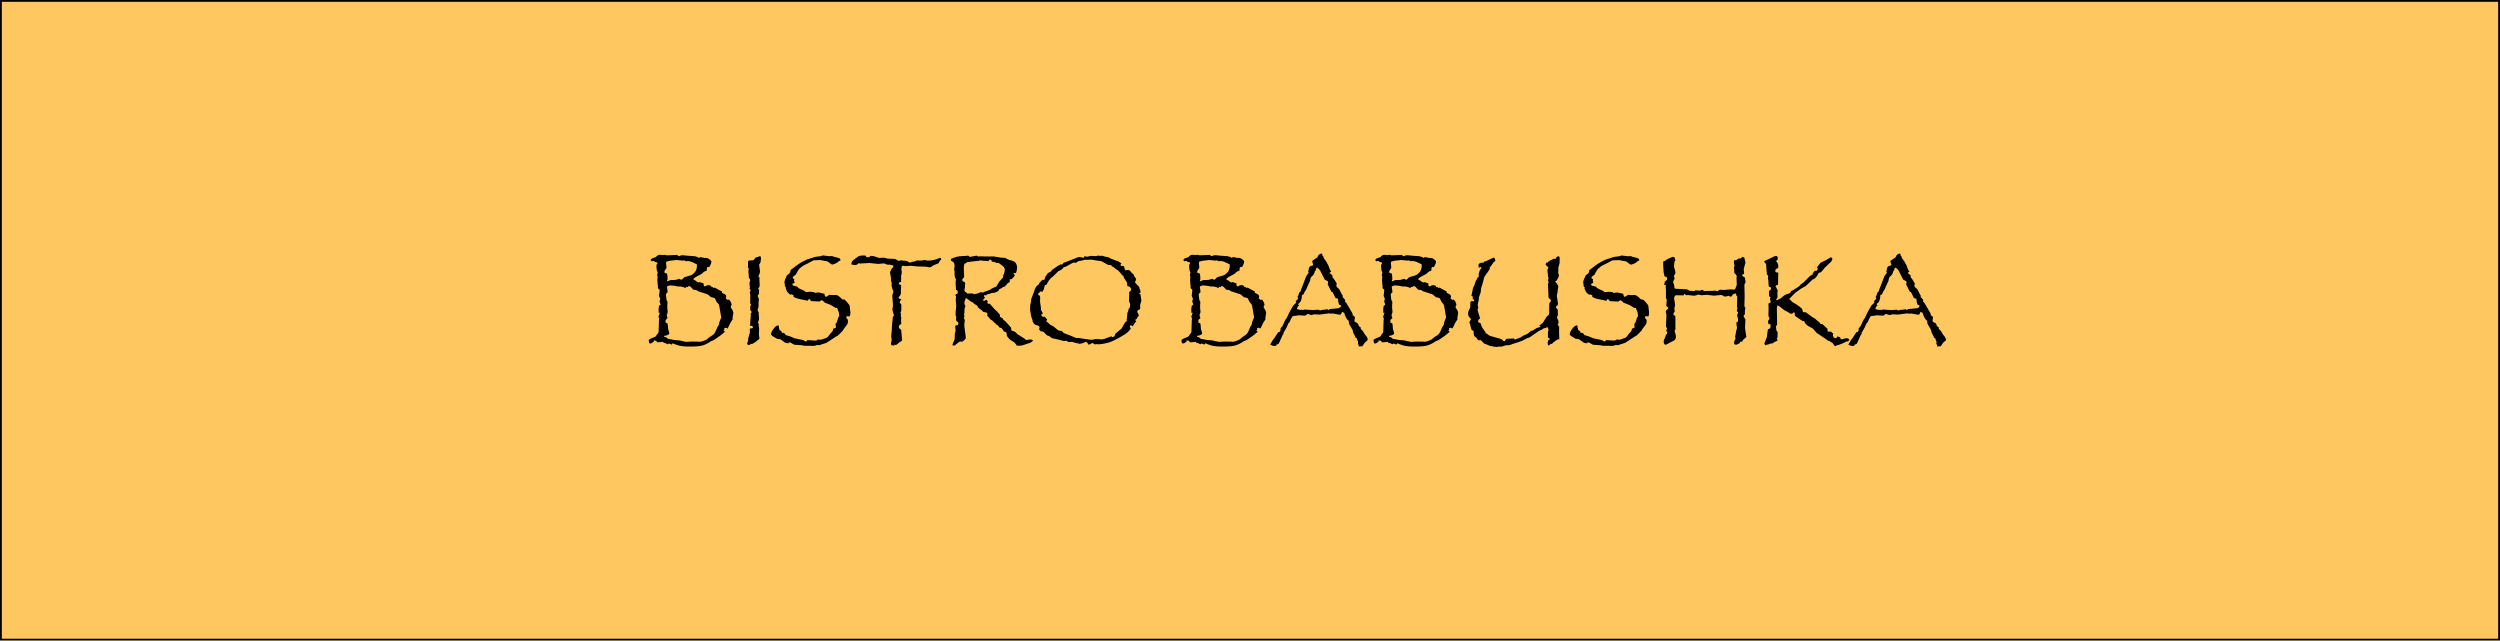 <svg id="Layer_1" data-name="Layer 1" xmlns="http://www.w3.org/2000/svg" width="1366" height="350" viewBox="0 0 1366 350"><defs><style>.cls-1{fill:#ffc760;}</style></defs><title>header</title><rect class="cls-1" x="0.5" y="0.5" width="1365" height="349"/><path d="M1365,1V349H1V1H1365m1-1H0V350H1366V0Z"/><path d="M400.72,171a.39.39,0,0,1-.07.28l-.35,2.18v1.05l-1.09,1.69-1.3,2.64-.42.73a2.69,2.69,0,0,0-1-.52l-.77.31.07,1.06-.74.07.81.45.14.43-2.53,2.07-2.08,1.44a9.56,9.56,0,0,1-2.95,1.58,16.71,16.71,0,0,1-3.29,1.85,12.8,12.8,0,0,1-3.29.83,41.93,41.93,0,0,1-4.74.21,30,30,0,0,1-5.29-.34,19.29,19.29,0,0,1-4.27-1.46l-.5.74-1.51-.6-.88.43a4.59,4.59,0,0,0-2.07-.85l-.25-.42h-.7l-2.32.21c-.21-.07-.49-.36-.84-.88l-1.38-.21.22.63-.64.46a3.68,3.68,0,0,1-1.23.63,1.71,1.71,0,0,1-.74-.21l-.21-1.23-.07-.49.95-.67,2.81-1.19,1.06-1.51.6-.88.21-6.68.14-.74-.42-1,.77-2.29-.63.22-.07-1.59a13.46,13.46,0,0,1,.28-2.46l.63-.28.14-.28-.56-1.79.42-1.23-.7-1.73.35-2.88-.14-.81h-.49l-.39-1.19.18-.95-.32-.35.07-.53-.14-2,.14-1.79-.28-1,.21-.63.14-.46-.14-.49a3.24,3.24,0,0,1-.37-.9,18.69,18.69,0,0,1-.19-2l-.07-1a.87.87,0,0,0,.56-.78l-.07-.49a4,4,0,0,1-1.94-.81l-1.23.14-.14-.35h-.28v-.49l.71-.67,2-.7.71-.67a2.55,2.55,0,0,1,1.72-.63l1.3.14,1.51-.14.88.28,5.66-.21.53.49.7.21.28-.28,1.3-.28,2.89.28,2.95.21a6.44,6.44,0,0,1,3.3,1l.67-.49,1.3.28.85.21h1.09l.95.21c1.24.78,1.86,1.37,1.86,1.8a4,4,0,0,1-.74,2.17l-.35.85-.56-.07c-.54,0-.81.24-.81.74l-.07,1.23-1.51.63-1.23,1.16L380,151.43l-1.09.95v.35l1,.5,1,.8.91.36.32-.29,2.29.71q0,1.65.66,1.65a1.65,1.65,0,0,0,1.13-.56l.88-.07a2,2,0,0,1,1.12.23,1.64,1.64,0,0,1,.6.79h.56l.53.49.56-.21,4,2.14V160l.7.35c1.1.49,1.65,1,1.65,1.51a2.52,2.52,0,0,1-.28,1.09c.56.61,1,.92,1.23.92l.56-.21a5.54,5.54,0,0,1,1.44,2.88c0,.16-.18.41-.56.74l.21.21-.07.7A5.48,5.48,0,0,1,400.72,171Zm-6.61,2.39L394,173l-.52-3.09c-.26-1.55-.44-2.54-.55-3a2.69,2.69,0,0,0-.75-1.24,6.13,6.13,0,0,1-.92-1.23l-.39-1-.42-.57-1.3-.38-.7-.07a10.22,10.22,0,0,0-1.86-1.59l-5.21-1.72-.95-.63-1.65-.21-1.19-1.37a1.72,1.72,0,0,0-1.23-.53c-.33,0-.56.2-.67.6l-.78-.28-.07.49-.66.07-.71-.35-1.72-.39h-1.58l-1.58-.35-2.32-.21a4.63,4.63,0,0,0-1.87.63l.42,3-.95,1.09.07,1.09c.15,1.27.24,2,.29,2.17a4.75,4.75,0,0,0,.52,1l-.14,1.93.07,2.25.14.85a3.56,3.56,0,0,1-.49,2,3.37,3.37,0,0,0,.49,1.8l-1.16,1.09.07,1.44,1,.42.14.7.22,2.46.66,2.15c-.19.82-1.1,1.3-2.74,1.44l-.21.53a5,5,0,0,1,1.27.38,4,4,0,0,1,.87.74l.95.18,2.61.49,2.7.21,3.62.81,3.38-.18,4.53.07a2.51,2.51,0,0,0,1.16-.28l1.16-.42,1.13-.49,1.3-1.16,1.93-1.23a5.13,5.13,0,0,0,1.62-2.22l1.06-2.32.66-1,.28-1.44Zm-13.32-28.9c-2.25-1.24-3.91-1.87-5-1.87l-1,.14-.81-.49-.84.14-3.55-.35-1.58.21a13.25,13.25,0,0,0-4,.78l-.07.66.25,2.61-1.09,1.72-.07.28.07.28v.49l1.37.39.14.77c.1,1.08.14,1.74.14,2a3.29,3.29,0,0,1-.42,1.51,5.63,5.63,0,0,0,1.51-.52l.42-.21,2.75-.08.24-.05.3-.07.41-.12.35-.11.91-.28a1.85,1.85,0,0,0,1,.49.75.75,0,0,0,.56-.21l1.23-1.16,3.45-1a5.68,5.68,0,0,0,1.67-1.17,5,5,0,0,0,1.21-1.64A7.38,7.38,0,0,0,380.79,144.51Z"/><path d="M415.84,141.2l-.14,1.09-.21,1.16-.7,1.2.49,3.69a6.46,6.46,0,0,1-.81,2.39v.63l.53.21-.07,1.09.14,2.89a3.6,3.6,0,0,1-.14,1.17,2.94,2.94,0,0,1-.67.9l.53.81-.07,1v1l-.74,1.23.35.92a3.6,3.6,0,0,1,.32,1l-.18,1.93v2.11l-.49,1.65v.28a1,1,0,0,0,.56.88v1.3l.11.78.07,1.51v.56l-.67,2,.67.35-.25.56.32,2-.14,3.31.21,1.37.07.91c-2.14,1.92-3.6,2.89-4.4,2.89l-.42-.07-.11.38-1.26.28-.6-.88a4.41,4.41,0,0,0,.67-1.93v-.81l.91-3.09v-2.29l1.59-.28.07-.31A2,2,0,0,0,411,178l-.84.07-.18-.14-.21.21.14-1.16.07-1.58.25-2.6-.07-1.37.63-1a3,3,0,0,1-.75-.93,3.87,3.87,0,0,1-.13-1.25,4.23,4.23,0,0,1,.53-1.93l-.53-.56v-1l.07-3.38a1,1,0,0,0-.07-.45l-.14-.71-.07-.74a1.28,1.28,0,0,0,.46-1l-.67-.74.28-.56-.28-2.6.42-1.3v-.14a1.8,1.8,0,0,0-.7-1.23l-.07-.71-.21-3.09.21-1.3-.49-.74.07-1.13v-2a1.18,1.18,0,0,1,1.05-.64l1.83-.14c.28-.05.66-.5,1.13-1.37l1.23-.35,1.16-.46c-.05,0,.11.05.49.14A5,5,0,0,1,415.84,141.2Z"/><path d="M464.67,170.87a7.26,7.26,0,0,1-.35,2l-1.44-.07-.49.21.14.95a1.39,1.39,0,0,1,.77,1.3,3.87,3.87,0,0,1-.28,1.86l-1.86,2.46-.64,1.06-1.37,1.44-1.37,1.3-.74.39-5.52,3.58-2.74.88a4.23,4.23,0,0,1-1.51.42,3.53,3.53,0,0,1-.74-.21,4.73,4.73,0,0,1-2.35.57l-1.66-.07h-3.2l-1.12-.29-4.18-.28-2.32-1.3-1,.21.42.35-1-.14-1-.14-2.74-2-1.87-.25-2-1.19c-.83-.59-1.24-1-1.24-1.23a3.81,3.81,0,0,1,.57-1.74,9.37,9.37,0,0,1,1.33-1.88,3.57,3.57,0,0,1,2.22-1.34l.53,2.64a3.1,3.1,0,0,1,.94.59,2.52,2.52,0,0,1,.39,1l.81-.14.7.46.6.84,2.36.67,2.39,1.05,4.81,1a5.51,5.51,0,0,0,1.44.77c.33,0,.53-.23.6-.7l.49-.07,4.4.28,1.37-.7.77.28,1.3-.28,1.52-.53a3.57,3.57,0,0,0,1.79-1.12l1-1.37,1.23-1.3a6.9,6.9,0,0,0,.56-1.66c.92,0,1.37-.29,1.37-.88l-.14-.7-.07-.88.56-.63,1.09-3.27h.36l-.15-2.07-.7-1.94-.28-.81-1-.07-2.6-1.58-3.16-1.23-.71-.77-1-.6-.74.39-.21.35-4.81-.21-1.09-1.3-.85,1.09-.81-.18-2-.42c-1.33-.26-2.36-.5-3.08-.72a6.76,6.76,0,0,1-1.81-.86l.07-.78-1.23-.53-.59.15a7.69,7.69,0,0,1-1.64-1.5,9.39,9.39,0,0,1-.86-2.16l.28-.07-.7-.81-.11-1.12-.14-1.16v-.36l.46-1.44.42-.81.42-1.09,1.16-.84a2.38,2.38,0,0,0,.81-2l.63-.49,3.84-2.88,1.65-1,2.71-1.37,3.76-1.23.88-.28.91-.14,2.18-.25,1.06-.42,3.55.42,1.58-.07,1,.39,1.76.42c1.2.31,1.79.69,1.79,1.16a1.45,1.45,0,0,1-.07.49l-.74.28-.91.81a9.17,9.17,0,0,1-2.81,1.13l-.74-.42-1.86-1.38-1-.14-2.89-.56-1.65.07-1.93.07-3.45,1.8-2.46,1.23-1.65,1.3-.81.91-1.51,2.67-1.37,1-.28.85.95.52a2,2,0,0,0-.14.78,3.34,3.34,0,0,0,.35,1.16l-1.37.7.35.81.74.28,1.3.21,1.37,1.16,2.88,1.3.77.7,2.46-.21,2.15.21.14.46.88-.14,1.23-.14a1.15,1.15,0,0,1,.49.07l1.86.42.95.21c.17,1.11.47,1.66.92,1.66l.12-.06h.12l1.59-1,1.86.14,1.37-.07a3.28,3.28,0,0,1,2.15.87l1.79,1.59h.09l.28,0a2.78,2.78,0,0,0,.37,0h.07q.48,0,2.46,2.46l.56.7.14.95Z"/><path d="M514.28,141.87l-.63.49-.88,1.51L510,145l-1.3.85a1.86,1.86,0,0,1-.84.21h-.07l-2-.35-4.75-.14-3.3-.35-3.17.21-1.23-.21-.49.07-.38,1.65.17.88.07,1.12v.32l-.39,1.65.08,1.27-.15,1.09.22.8a2.06,2.06,0,0,0-1.08.29,1.59,1.59,0,0,0-.26,1c.77.11,1.19.32,1.27.63l-.15,2.53v1.65a3.32,3.32,0,0,1-1.37,2.29c.12.21.23.38.32.51a.86.86,0,0,0,.44.3,3.18,3.18,0,0,0,.61.14l.22.42a1.73,1.73,0,0,0-.62.56,2.66,2.66,0,0,0-.23.95l.85,1v3.23a1.59,1.59,0,0,1-.5,1.09l.35.85-.14.95.29,1.3-.15,1,.08.84.07,1.44c-.9.38-1.34.9-1.34,1.58s.42,1.07,1.27,1.52l.52,5.9-.52.42-.64.32-1.86,1.58-.67.07h-.49l-.42.5a1.38,1.38,0,0,0-.67-.29l-.42.14-.42-.94a3,3,0,0,0,.08-.34.86.86,0,0,1,.06-.23l.28-1.58-.28-1.86.28-2.74.21-4,.35-3v-.81l.67-.84-.88-3.24.35-2.25-.21-3-.14-2-.07-.07a10.08,10.08,0,0,1,.67-2.46l-.25-.77a8.76,8.76,0,0,1-.77-2.67v-.07l.07-1-.42-1.79.07-1-.46-2.57-.14-.88,1.09-2.14c.49-.29.74-.55.74-.81A2.15,2.15,0,0,0,488,145l-2-.38h-.64l-.73-.07-1.59-.64-3.16.29-4.82-.5-5.2.29-.84-.15a2.36,2.36,0,0,1-1.59,1h-.21l-1-.14-1-.17a4,4,0,0,1,.27-1.5,3.32,3.32,0,0,1,.82-.93l2.61-2a7.54,7.54,0,0,1,3.05-.49h.95c.29.68.67,1,1.16,1a2.78,2.78,0,0,0,1.66-.81l1.58.14,3.09,1,2.6-.14,2,.49,4.08.21,1.72.95.81.07.07-.28.88.07c1.48.12,2.4.21,2.76.28a2.45,2.45,0,0,1,1.11.6l1.23.28.63-.45,1.16-.07,1.51-.64,2.61.07,1.72-.35a5.86,5.86,0,0,0,1.79.35,14.49,14.49,0,0,0,6.58-1.58l.42.21Z"/><path d="M564.52,186.2l-.78.53-.88.63-1.3.35-2.49.88a8.67,8.67,0,0,1-2.25.29h-1.23a9,9,0,0,0-1.37-1.8l-1.8-1.09-.84-.7-.46-.53c-.61-.75-.91-1.14-.91-1.16l-.32-2-1.33-.49-1.16-1.73-1.38-.52-.8-1.13-.57-.18-.49-.56L543,176l-.67-.77-1-.56-1.23-1.44-.74-.74a2.25,2.25,0,0,0,.18-.78c0-.54-.2-.85-.6-.95l-1.73-.35-.49-.6-2-1.51-1-1.51-1.23-.63-1-.95-.91-.35-2.25-1.72-.71-.22-.24.92-.36.88-.07,1.65a.82.82,0,0,1,.5.7,1.47,1.47,0,0,1-.07.53l-.29.84-.14,2-.14,1.58.14,1-.28.88.5.88-.08.7-.21,1.86.07,1.16.74,5.7v.21a1.42,1.42,0,0,1-.45,1.09l-.71.63-.6.53h-1.19a1.5,1.5,0,0,0-1.09.49l-1.86,1.51a1,1,0,0,1-.67.15c-.47,0-.7-.15-.7-.43a12.33,12.33,0,0,1,.84-2.11,3.52,3.52,0,0,0,.39-1.79l.07-2.39.42-1.2-.21-2.6.35-.63.56.07a.66.66,0,0,0,.63-.3,2.46,2.46,0,0,0,.18-1.14l-.49-.46a1.69,1.69,0,0,1-.81-1.37l.21-1.37-.35-.42-.07-1.16.07-1.58.28-2.71-.28-3.41.21-1.65-.42-.92c.07-.33.5-.62,1.3-.88v-1.3a1.33,1.33,0,0,0-.95-.63l-.07-1.58-.14-2.74.21-1.38a6.75,6.75,0,0,1-.62-1.44,7.5,7.5,0,0,1-.15-1.72v-1.58l-.25-.21.25-2.6a3.6,3.6,0,0,0-.67-2l-1.37-.81.14-1,.74-.21.49-.21a13.51,13.51,0,0,1,4.46-1l2.53-.14,1.09-.14c.47.45.82.67,1.06.67h.07l3.55-.67.77.46a.34.34,0,0,1,.16,0l.12,0,.88-.07,2.46.07h5l3.73.63,2.39.14,1.93,1,2.18.63a3.06,3.06,0,0,1,1.81,1.36,4.52,4.52,0,0,1,.62,2.41,9,9,0,0,1-.64,3l-1.23-.21a1.48,1.48,0,0,0,.64,1.19l-.36.81-.77.78-.46.59c-.09.1-.46.14-1.12.14a.92.92,0,0,0-.14.5l.28.59-.46.57-.77.42-1.58,1.83-1.16.42-1.16.77L546,158a2.09,2.09,0,0,1-1,1.3l-.84.35-1.09.39h-.88l-1.72.56-.49.07h-.28l-1,.81a1.06,1.06,0,0,0-.57-.21.82.82,0,0,0-.45.14.61.61,0,0,0-.07.28c0,.21.17.47.52.78l-.24.59c-.47.4-.71.71-.71.92a3.3,3.3,0,0,0,.15.39H538a1.64,1.64,0,0,1,1.06-.53l.74.81-.36.28c.08.72.31,1.09.71,1.09l.7-.07.74.91,2,2.25,1.37,1.23,1.52,1.79-.21.92,1.51.81a2.73,2.73,0,0,0,.44.82,10.48,10.48,0,0,0,1.07.83l1.58,1.72,1.09,1.23.56.64v.45a1.83,1.83,0,0,0,.35,1.13l1.45.46.66.49,1.23,1.16,3.59,2.21.74.74.19,0a.19.19,0,0,1,.09.05l2.21-.35h.08A2.56,2.56,0,0,1,564.52,186.2ZM549,147.71a2.52,2.52,0,0,0-.88-2.18l-1.13-.88-1.23-.92-1.16-.07-1.65-.59-.35-.07H542l-.42-1-.95-.14-.49.84-5-.42-.46.35-.56-.07-4.89.57h-.73l-.57.66a1,1,0,0,0-1,.58,7,7,0,0,0-.28,2.45l.07,2.28.07,1.51v.95c-.68.54-1,1-1,1.37,0,.57.44.95,1.3,1.16l.29.78-.14,1.16v1l-.29,1.65c.07.56.58,1,1.52,1.44l-.07.28,3.16-.07.46.42.63-.14,1.16-.14,2.28-.88.81.32.78-.39,3.16-1.12,1.16-.81,2.39-1,1.72-2.85,1.94-2.11.14-1.16.67-1.79Z"/><path d="M623.65,164.16a.88.88,0,0,1-.07.39l-.63,2.07.07,1.79-.53,1a1.33,1.33,0,0,0-.49-.07c-.14,0-.27.12-.39.35a1.79,1.79,0,0,0-.18.81.29.29,0,0,0,.07.21,4.35,4.35,0,0,1,.71,1.52.91.91,0,0,1-.14.49,3.59,3.59,0,0,0-1,1.58l-.78.35.21.25-.21.21.57.42-.07.21-.64.6-.81,1.33-.56.6a1.34,1.34,0,0,0-.81-.49c-.42,0-.63.23-.63.7a2.34,2.34,0,0,0,.56,1,10.39,10.39,0,0,1-3.58,3.38,53.33,53.33,0,0,1-5.38,3,18.47,18.47,0,0,1-4.29,1.61l-.7.14a26,26,0,0,1-3.31.5h-.14l-1.37-.07-.88.14-1.3-.78-1,.43a2.23,2.23,0,0,1-1,.45h-.28a3.21,3.21,0,0,0-.57-1,2.47,2.47,0,0,0-.88-.55,8.18,8.18,0,0,1-3.37,1.13,1.36,1.36,0,0,1-.81-.29,2.19,2.19,0,0,1-.84-.07l-2.46-.7-2.08.07-.81-.67-1.16.14-1-.14-1.44-.42-4.47-1-1.23-1-1.58-.6-1.65-1.72a2.77,2.77,0,0,0-1.66-.42l-.94-1.09a3.15,3.15,0,0,0,.28-1c0-.73-.87-1.23-2.6-1.52v-.28L565,177l-.42-.77-.35-.39v-.77l-.74-2.11-.14-.7-.56-3.1.21-3,.28-.88.21-1.93,1.72-4.54.22-.81a5.13,5.13,0,0,1,2.32-2.7v-.46l1.79-2a2.28,2.28,0,0,0,.49.14.76.76,0,0,0,.74-.42l.49-1.51.67-.88a2.76,2.76,0,0,1,1-1.16l1.09-.49.95-1.16,2.22-1.51a11.25,11.25,0,0,1,2.53-1.44l.56.21,1-1.13.63-.14,6.65-2.6a3,3,0,0,1,1.37-.28,5,5,0,0,1,1.79.42l.56-.21.22-.67,1,.14.56.11h.17l1.73-.46,2.74.14,1.33-.28,1.16.14,1.09-.07,1.23.42,2.08.39,1.51.84,4.32,1.59.43.38.81.49v.36l-.15.07a.8.8,0,0,0-.28.52c0,.17.26.4.78.71l.14-.28a1.32,1.32,0,0,1,1.23.77,2.51,2.51,0,0,0,.14,1.07,3.43,3.43,0,0,0,.67.76,2,2,0,0,1,1-.32,1.87,1.87,0,0,1,1.51.74l.6.77,1.27,1.16.17.81.85,1.06.21.94a2.25,2.25,0,0,0-.57,1.24.91.91,0,0,0,.07.35l2.15,2.18.14.77.6,1.65c0,.07-.05.37-.14.88l-.53.28v.35l.6.07.14.81ZM618,158.22c0-1.06-.66-1.69-2-1.9l-.21-1.93-1.72-2.68-.28-1.09-.46-.07-.63-.77-1.59-1.86-1.44-.95-1.44-1.16-.67-.21-.42-.78h-.7a2.5,2.5,0,0,1-1.51-.38l-3.1-1.73-3.09-.42-2.25-.42-2.15.07h-1.65l-1.76.49-1.58.21-1.58,1-.84-.21h-.07l-.88.28-3.91,2.15-.91.14a4.16,4.16,0,0,1-1.72,1.65l-1,.39-3.1,3-.56.42a10.6,10.6,0,0,0-2.6,3.45l-.35.67-.74.14-.35.7-.42,1.83-.46.49-.21.7-1.44-.21a1.92,1.92,0,0,1-.37.79,2.65,2.65,0,0,1-.69.44l-.1.35c.86.54,1.3,1.07,1.3,1.59l-.07,2.46.53,3.58-.07.88,1.12,1.87q-.84.53-.84,1a.84.84,0,0,0,.33.61,1.19,1.19,0,0,0,.83.3l.3-.05a2,2,0,0,1,.4,0l1.3,1.58a2.27,2.27,0,0,0-.42.81l.28.56h.28l1.44,1.37,1.87,1,2.6,2.15,2,.38,1.09,1.13,3.66,1.37,3,1.3,1-.07,6.47.95,1,.07.81-.07,1.37-.35,3.51.21,1.52-.32,2.67-1.05,1-.28.53.42c.73-.21,1.12-.43,1.19-.67l.32-1.12,3.52-3,1.44-2.53.56-1h.46l.42-.91-.21-.39.21-.63L616,171l.56-1.38.18-1,.49-.35.35-2.14a4.52,4.52,0,0,1-.7-2v-.07l.14-3.38-.07-1.09C617.67,159.18,618,158.71,618,158.22Z"/><path d="M691.85,171a.39.39,0,0,1-.07.28l-.35,2.18v1.05l-1.09,1.69-1.3,2.64-.42.73a2.69,2.69,0,0,0-1-.52l-.78.31.07,1.06-.73.07.8.45.15.43-2.54,2.07-2.07,1.44a9.56,9.56,0,0,1-3,1.58,16.71,16.71,0,0,1-3.29,1.85,12.8,12.8,0,0,1-3.29.83,41.93,41.93,0,0,1-4.74.21,30,30,0,0,1-5.29-.34,19.52,19.52,0,0,1-4.28-1.46l-.49.74-1.51-.6-.88.43a4.59,4.59,0,0,0-2.07-.85l-.25-.42h-.7l-2.32.21c-.21-.07-.49-.36-.85-.88l-1.37-.21.21.63-.63.46a3.78,3.78,0,0,1-1.23.63,1.71,1.71,0,0,1-.74-.21l-.21-1.23-.07-.49,1-.67,2.81-1.19,1.06-1.51.6-.88.21-6.68.14-.74-.42-1,.77-2.29L651,171l-.07-1.59a13.46,13.46,0,0,1,.28-2.46l.63-.28.14-.28-.56-1.79.42-1.23-.7-1.73.35-2.88-.14-.81h-.49l-.39-1.19.17-.95-.31-.35.07-.53-.14-2,.14-1.79-.28-1,.21-.63.14-.46-.14-.49a3.24,3.24,0,0,1-.37-.9,18.69,18.69,0,0,1-.19-2l-.08-1a.87.87,0,0,0,.57-.78l-.07-.49a4,4,0,0,1-1.94-.81l-1.23.14-.14-.35h-.28v-.49l.7-.67,2-.7.71-.67a2.55,2.55,0,0,1,1.72-.63l1.3.14,1.51-.14.88.28,5.66-.21.53.49.7.21.28-.28,1.3-.28,2.89.28,3,.21a6.44,6.44,0,0,1,3.3,1l.67-.49,1.3.28.85.21H677l.95.21c1.24.78,1.86,1.37,1.86,1.8a4,4,0,0,1-.74,2.17l-.35.85-.56-.07c-.54,0-.81.24-.81.74l-.07,1.23-1.51.63-1.24,1.16-3.37,1.79-1.09.95v.35l1,.5,1,.8.91.36.32-.29,2.28.71c0,1.1.23,1.65.67,1.65a1.65,1.65,0,0,0,1.13-.56l.88-.07a2,2,0,0,1,1.12.23,1.64,1.64,0,0,1,.6.79h.56l.53.49.56-.21,4,2.14V160l.71.35c1.1.49,1.65,1,1.65,1.51a2.52,2.52,0,0,1-.28,1.09c.56.61,1,.92,1.23.92l.56-.21a5.54,5.54,0,0,1,1.44,2.88c0,.16-.19.41-.56.74l.21.21-.07.7A5.56,5.56,0,0,1,691.85,171Zm-6.61,2.39-.07-.39-.53-3.09c-.25-1.55-.43-2.54-.54-3a2.72,2.72,0,0,0-.76-1.24,5.83,5.83,0,0,1-.91-1.23l-.39-1-.42-.57-1.3-.38-.7-.07a9.78,9.78,0,0,0-1.87-1.59l-5.2-1.72-.95-.63-1.65-.21-1.2-1.37a1.69,1.69,0,0,0-1.23-.53c-.32,0-.55.2-.66.6l-.78-.28-.07.49-.67.07-.7-.35-1.72-.39h-1.58l-1.59-.35-2.32-.21a4.64,4.64,0,0,0-1.86.63l.42,3-1,1.09.07,1.09c.14,1.27.24,2,.29,2.17a4.75,4.75,0,0,0,.52,1l-.14,1.93.07,2.25.14.85a3.56,3.56,0,0,1-.49,2,3.28,3.28,0,0,0,.49,1.8l-1.16,1.09.07,1.44,1,.42.14.7.21,2.46.67,2.15c-.19.82-1.1,1.3-2.74,1.44l-.21.53a4.91,4.91,0,0,1,1.26.38,4,4,0,0,1,.88.74l1,.18,2.6.49,2.71.21,3.62.81,3.38-.18,4.53.07a2.51,2.51,0,0,0,1.16-.28l1.16-.42,1.13-.49,1.3-1.16L680.6,183a5.13,5.13,0,0,0,1.62-2.22l1-2.32.67-1,.28-1.44Zm-13.32-28.9c-2.25-1.24-3.92-1.87-5-1.87l-1,.14-.81-.49-.84.14-3.55-.35-1.58.21a13.25,13.25,0,0,0-4,.78l-.07.66.25,2.61-1.09,1.72-.07.28.07.28v.49l1.37.39.14.77c.09,1.08.14,1.74.14,2a3.29,3.29,0,0,1-.42,1.51,5.63,5.63,0,0,0,1.51-.52l.42-.21,2.75-.08.24-.05.3-.07.41-.12.35-.11.91-.28a1.85,1.85,0,0,0,1,.49.76.76,0,0,0,.56-.21l1.23-1.16,3.45-1a5.68,5.68,0,0,0,1.67-1.17,5,5,0,0,0,1.21-1.64A7.38,7.38,0,0,0,671.92,144.51Z"/><path d="M747.29,185.57a1,1,0,0,1-.14.42l-1.37,1.16-1.44,2.08h-1.16l-.7.14-.07-.64-.43-.87.07-.71-.07-.67a4.56,4.56,0,0,1-.59-1.72h-.57l-.28-.77-1.23-2.39-.21-1.23-1.79-3.1a3.18,3.18,0,0,1-.32-1.44,1.29,1.29,0,0,0,0-.24,1.38,1.38,0,0,0,0-.32,2.33,2.33,0,0,1-1-.88,10.9,10.9,0,0,1-1.51-3.45l-1.23-.56c-.22,1.06-.63,1.58-1.23,1.58H732l-3.65-.66-1.3.07-1-.14-5,.66-2.95-.14-1.58.43-1.23-.43-.95-.24a3,3,0,0,1-.78.77,1.62,1.62,0,0,1-.81.18h-.21l-3.09-.21-1.16.28-1.51.07c-.52.11-1.09.91-1.72,2.39l-.64,1.37-.38.14a24.67,24.67,0,0,1-2.64,5.1l-.07.74-.53.77-1.93,4.32c-.14.43-.67.74-1.58.95l.07.57a8.53,8.53,0,0,1-1.16.07,3.81,3.81,0,0,1-2.15-.78l1.37-2.39,1-1.23.81-1.3.49-.77.49-.67v-.28c1-.14,1.44-.58,1.44-1.3v-.85l1.09-1.3,1.51-3.3.88-1.23,1-2.18,1.16-2.22,1.37-2.32,1.44-1.37a.48.48,0,0,0,.14-.35,1,1,0,0,0-.35-.63,7.27,7.27,0,0,0,.91-.76,3.13,3.13,0,0,0,.53-.83l-.42-.66.42-.71.56-1.65a4.69,4.69,0,0,1,.88-.88l-.07-.35,1.58-4,1.23-3.31a7.9,7.9,0,0,1,1.58-2.25l-.28-.77.21-1a6.41,6.41,0,0,1,.41-1.41,1.19,1.19,0,0,1,.67-.56,7.92,7.92,0,0,1,1.21-.32l.21-.52-.35-1.06a2.41,2.41,0,0,1-.14-.59.73.73,0,0,1,.42-.71l2.39-1.58.49-1.09a2.73,2.73,0,0,1,2-1l.42,1.44h.43l-.15.39.5,1,1,1.3,1.3,2.39.7,1.94.88,1.58-.88.28a.88.88,0,0,0,.32.67c.84.49,1.26,1,1.26,1.37l-.07.63.81.88,1,1.58.49.85.07.28-.28.67.14.7.49.67,1,.84,1.23,2.46.64,1.09v.85c.91.79,1.37,1.4,1.37,1.83a3.61,3.61,0,0,1-.14.49l.7.7,1.58,2.67c.14.21.25.39.34.55s.22.4.42.74.33.58.4.72a6.94,6.94,0,0,1,.69,1.19,4.34,4.34,0,0,1,.12,1c.82.39,1.23.85,1.23,1.37,0,0,0,.09-.1.14l-.14,1.51a2.7,2.7,0,0,1,.14.49l1.44.74.45.63.22.67c.09.35.48.7,1.16,1.06v.8l1.19,1.23,1.16,1.94.6.7a4.81,4.81,0,0,1,.67,1.13A2.68,2.68,0,0,1,747.29,185.57ZM732.84,167.5l-.31-.28.14-.25-.14-.35h-.71a6.08,6.08,0,0,1-.66-2.67l-.07-.7-1.34-.36-1.69-3.34h-.49l-2.14-4.21.28-.81-.21-.88-1.66-.85-2.53-5a6.49,6.49,0,0,0-1.65-1.62l-.42.32-.46,1.44-.28.07a10.57,10.57,0,0,1-.63,1.83,5.8,5.8,0,0,1-.88,1,2.73,2.73,0,0,0-1,1.65l-.14.85-1.58,3.48c-.17.42-.32.78-.46,1.09l-.28.59a2.64,2.64,0,0,1-.25.39,2,2,0,0,1-.38.42l-.29.74a2.67,2.67,0,0,1-.45.86,1.42,1.42,0,0,1-.78.2l-.07.8a7,7,0,0,1-.58,2.64,4.35,4.35,0,0,1-1.49,1.55l.63,1a1,1,0,0,0-.63.25,1.57,1.57,0,0,0-.35.7l-.25.88.6.07,1.16.35.91-.14.81.28.14-.28.64-.07,4.53.28,2.88-.21,1.16.49a1.49,1.49,0,0,1,.37-.29,3,3,0,0,1,.76-.11c.42,0,1.08-.11,2-.23l1-.14-.14.35.28.14c.21,0,.47-.18.77-.56l1-.07,2.81-.26c.63-.06,1-.11,1.16-.14A3.36,3.36,0,0,0,732,168,5.6,5.6,0,0,0,732.84,167.5Z"/><path d="M796.76,171a.45.45,0,0,1-.07.28l-.35,2.18v1.05l-1.09,1.69-1.3,2.64-.43.73a2.56,2.56,0,0,0-1-.52l-.77.31.07,1.06-.74.07.81.45.14.43-2.53,2.07-2.07,1.44a9.6,9.6,0,0,1-3,1.58,16.66,16.66,0,0,1-3.28,1.85,12.91,12.91,0,0,1-3.29.83,42.13,42.13,0,0,1-4.75.21,30.15,30.15,0,0,1-5.29-.34,19.46,19.46,0,0,1-4.27-1.46l-.49.74-1.51-.6-.88.43a4.63,4.63,0,0,0-2.08-.85l-.24-.42h-.71l-2.32.21c-.21-.07-.49-.36-.84-.88l-1.37-.21.21.63-.63.46a3.88,3.88,0,0,1-1.23.63,1.71,1.71,0,0,1-.74-.21l-.21-1.23-.07-.49.95-.67,2.81-1.19,1-1.51.6-.88.21-6.68.14-.74-.42-1,.77-2.29-.63.22-.07-1.59a13.46,13.46,0,0,1,.28-2.46l.64-.28.14-.28-.57-1.79.43-1.23-.71-1.73.35-2.88-.14-.81h-.49l-.39-1.19.18-.95-.32-.35.07-.53-.14-2,.14-1.79-.28-1,.21-.63.14-.46-.14-.49a3.57,3.57,0,0,1-.37-.9c0-.27-.12-.93-.19-2l-.07-1a.86.86,0,0,0,.56-.78l-.07-.49a3.94,3.94,0,0,1-1.93-.81l-1.23.14-.14-.35h-.28v-.49l.7-.67,2-.7.7-.67a2.57,2.57,0,0,1,1.72-.63l1.31.14,1.51-.14.88.28,5.66-.21.52.49.71.21.28-.28,1.3-.28,2.88.28,2.95.21a6.47,6.47,0,0,1,3.31,1l.67-.49,1.3.28.84.21h1.09l.95.21c1.24.78,1.86,1.37,1.86,1.8a4,4,0,0,1-.73,2.17l-.36.85-.56-.07c-.54,0-.81.24-.81.74l-.07,1.23-1.51.63-1.23,1.16L776,151.43l-1.09.95v.35l1,.5,1,.8.92.36.32-.29,2.28.71c0,1.1.22,1.65.67,1.65a1.63,1.63,0,0,0,1.12-.56l.88-.07a2.07,2.07,0,0,1,1.13.23,1.77,1.77,0,0,1,.6.79h.56l.52.49.57-.21,4,2.14V160l.7.35c1.1.49,1.66,1,1.66,1.51a2.54,2.54,0,0,1-.29,1.09c.57.61,1,.92,1.23.92l.57-.21a5.54,5.54,0,0,1,1.44,2.88c0,.16-.19.41-.56.74l.21.21-.07.7A5.56,5.56,0,0,1,796.76,171Zm-6.61,2.39-.07-.39-.53-3.09c-.26-1.55-.44-2.54-.54-3a2.72,2.72,0,0,0-.76-1.24,5.83,5.83,0,0,1-.91-1.23l-.39-1-.42-.57-1.3-.38-.71-.07a9.55,9.55,0,0,0-1.86-1.59l-5.2-1.72-1-.63-1.65-.21-1.2-1.37a1.69,1.69,0,0,0-1.23-.53c-.33,0-.55.2-.67.6l-.77-.28-.07.49-.67.07-.7-.35-1.73-.39h-1.58l-1.58-.35-2.32-.21a4.64,4.64,0,0,0-1.86.63l.42,3-.95,1.09.07,1.09c.14,1.27.23,2,.28,2.17a5,5,0,0,0,.53,1l-.14,1.93.07,2.25.14.85a3.65,3.65,0,0,1-.49,2,3.28,3.28,0,0,0,.49,1.8l-1.16,1.09.07,1.44,1,.42.14.7.21,2.46.67,2.15c-.19.82-1.1,1.3-2.74,1.44l-.22.53a5,5,0,0,1,1.27.38,4,4,0,0,1,.88.74l1,.18,2.6.49,2.71.21,3.62.81,3.37-.18,4.54.07a2.54,2.54,0,0,0,1.16-.28l1.16-.42,1.12-.49,1.3-1.16,1.94-1.23a5.05,5.05,0,0,0,1.61-2.22l1.06-2.32.67-1,.28-1.44Zm-13.33-28.9c-2.25-1.24-3.91-1.87-5-1.87l-1,.14-.81-.49-.84.14-3.56-.35-1.58.21a13.12,13.12,0,0,0-4,.78l-.07.66.25,2.61-1.09,1.72-.07.28.07.28v.49l1.37.39.14.77c.09,1.08.14,1.74.14,2a3.29,3.29,0,0,1-.42,1.51,5.63,5.63,0,0,0,1.51-.52l.42-.21,2.74-.08.25-.05.3-.07.4-.12.35-.11.92-.28a1.85,1.85,0,0,0,1,.49.76.76,0,0,0,.56-.21l1.23-1.16,3.44-1a5.44,5.44,0,0,0,1.67-1.17,5,5,0,0,0,1.22-1.64A7.58,7.58,0,0,0,776.82,144.51Z"/><path d="M852.2,141.73l-.07,2.14-.7,2.61.07,1.3-.14,1,.42,1.65v.07a4.5,4.5,0,0,1-.81,2l-.49.92-.78.21.5.74c.53.72.89,1.22,1,1.49a1.55,1.55,0,0,1,.25.79l-.36,2.11v1.16l-.45.14.28.35-.28,1.16v.14l.67,4.26-.22.84c-.58.26-.87.58-.87,1s.31.81.94,1.3l.08,3-.32.85c-.09.37-.14.55-.14.53a2.83,2.83,0,0,0,.46,1.19,3.6,3.6,0,0,1,.35,1.44,2.62,2.62,0,0,1-.5,1.37,10,10,0,0,1,.85,1l-.07,2.82.14,3.51v.46a4.64,4.64,0,0,0-1.44.51,26.27,26.27,0,0,0-2.22,1.63l-.31.5-.64-.07-1.37,1.09a3.61,3.61,0,0,1-.35-1.45,2.74,2.74,0,0,1,.56-1.86h.53a1.34,1.34,0,0,0-.21-.77,1.76,1.76,0,0,0-.81-.39l.07-3.52.28-.24-.21-1.65a1.06,1.06,0,0,0-.56-.21h-.16l-.23.06-.35.38h-.56a.91.91,0,0,0-.67.21l-.84.57-1.45.63-5.27,3.62-1.72.63-2.29,1.23-3.09,1.09-2.39.71a5.41,5.41,0,0,1-2.15.66h-1.3l-2.18.71-1.93.07-1.23.14-1.09-.14-2.57-.49-1.58-.74-1.16-.35-1.44-1.38-.56-.63-1.16.14-.74-.56-.35-.74-1.3-1a4.47,4.47,0,0,1-.35-2.21v-.57l-1.09-.59-.43-1.23-.49-2.15-.38-.81,1-1.79a6.05,6.05,0,0,1-1.28-1.42,3.15,3.15,0,0,1-.37-1.53,3.5,3.5,0,0,1,.28-1.45l.88-2.07.07-2.81.57-.56a6.32,6.32,0,0,0,.94.14c.33,0,.5-.16.5-.46s-.24-.56-.71-.77v-1.45l-.73-.21.87-4.32.36-.81.35-.63.81-2.46.56-.85.28-.81.88-.84a4.71,4.71,0,0,1-.14-1.16,7,7,0,0,1,1.58-3.51l-.67-.46-.77.46a11.15,11.15,0,0,1-.28-1.38,1.26,1.26,0,0,1,.58-1,2.19,2.19,0,0,1,1.35-.44l.88.07.28-.67.92-.14,3.48-1.65,1-.42a2.58,2.58,0,0,1,.74,1.51.61.61,0,0,1-.28.56l-.74.6-1.51,2.22-.5.35L814,147l-.94,1.44-1.31,1.79-.77,1.23-.88,3.45-.84,2.67-.18,2.07-1,2.82-.07,1.3-.6,2.67.32,1.72-.39,1.3,1.23,4,.07.77a.91.91,0,0,0-.7.44,1.57,1.57,0,0,0-.28.93c0,.45.39.74,1.19.88l.39.84.63,1.66,1.65,2.32.28.77.74.32,1.3,1,3.31,1,2.14.56,1.3.46c.61.7,1.07,1,1.37,1s.6-.42,1-1.26l4.08-.25.74.67.77-.35,2.54-.95.94-.74,2.68-1.19,1.79-1.52.84-.14,2.39-1.51,1.66-.45.28-.43-.64-.42.78-.53,1.16-.91,2.18-3.48,1.05-.84a2.62,2.62,0,0,0,.28-1.45V168.2l.07-2.6a2.2,2.2,0,0,0,.67-.72,3,3,0,0,0,.14-1.14l-1.23-.92L845.8,155l.42-.7a2.4,2.4,0,0,1-.35-1,4.55,4.55,0,0,1,.35-1.52l-.35-.28-.07-.88-.28-3a3.33,3.33,0,0,1,.56-1.37l-1.58-1.65.42-1.13h.67a5.46,5.46,0,0,1,1.79-1.37l.81-.28.7-.46,1,.14a5.22,5.22,0,0,1,.88-1.23,2.08,2.08,0,0,1,1.13-.21l.35.95Z"/><path d="M901.07,170.87a7,7,0,0,1-.36,2l-1.44-.07-.49.21.14.95a1.38,1.38,0,0,1,.78,1.3,3.84,3.84,0,0,1-.29,1.86l-1.86,2.46-.63,1.06-1.37,1.44-1.37,1.3-.74.39-5.52,3.58-2.74.88a4.27,4.27,0,0,1-1.52.42,3.35,3.35,0,0,1-.73-.21,4.77,4.77,0,0,1-2.36.57l-1.65-.07h-3.2l-1.13-.29-4.18-.28-2.32-1.3-1,.21.42.35-1-.14-1-.14-2.74-2-1.86-.25-2-1.19q-1.23-.88-1.23-1.23a3.9,3.9,0,0,1,.56-1.74,9.41,9.41,0,0,1,1.34-1.88,3.52,3.52,0,0,1,2.21-1.34l.53,2.64a3.19,3.19,0,0,1,.95.59,2.69,2.69,0,0,1,.39,1l.8-.14.71.46.59.84,2.36.67,2.39,1.05,4.82,1a5.51,5.51,0,0,0,1.44.77c.33,0,.53-.23.6-.7l.49-.07,4.39.28,1.37-.7.78.28,1.3-.28,1.51-.53a3.57,3.57,0,0,0,1.79-1.12l1-1.37,1.23-1.3a6.82,6.82,0,0,0,.57-1.66c.91,0,1.37-.29,1.37-.88l-.14-.7L893,177l.56-.63,1.09-3.27H895l-.14-2.07-.7-1.94-.29-.81-1-.07-2.61-1.58-3.16-1.23-.7-.77-1-.6-.74.39-.21.35-4.82-.21-1.09-1.3-.84,1.09-.81-.18-2-.42a31.25,31.25,0,0,1-3.08-.72,6.48,6.48,0,0,1-1.81-.86l.07-.78-1.23-.53-.6.15a7.57,7.57,0,0,1-1.63-1.5,8.85,8.85,0,0,1-.87-2.16l.29-.07-.71-.81-.1-1.12-.14-1.16v-.36l.45-1.44.43-.81.42-1.09,1.16-.84a2.38,2.38,0,0,0,.81-2l.63-.49,3.83-2.88,1.65-1,2.71-1.37,3.76-1.23.88-.28.91-.14,2.18-.25,1.06-.42,3.55.42,1.58-.07,1,.39,1.75.42c1.2.31,1.8.69,1.8,1.16a1.75,1.75,0,0,1-.07.49c-.47.17-.72.26-.74.28l-.92.81a9.17,9.17,0,0,1-2.81,1.13l-.74-.42-1.86-1.38-1-.14-2.88-.56-1.65.07-1.94.07-3.44,1.8-2.46,1.23-1.66,1.3-.81.91-1.51,2.67-1.37,1-.28.85.95.52a2.16,2.16,0,0,0-.14.78,3.58,3.58,0,0,0,.35,1.16l-1.37.7.35.81.74.28,1.3.21,1.37,1.16,2.88,1.3.78.7,2.46-.21,2.14.21.14.46.88-.14,1.23-.14a1.2,1.2,0,0,1,.5.07l1.86.42,1,.21c.16,1.11.47,1.66.91,1.66l.13-.06H888l1.58-1,1.86.14,1.37-.07a3.28,3.28,0,0,1,2.15.87l1.79,1.59h.09l.28,0a2.56,2.56,0,0,0,.37,0h.07q.5,0,2.46,2.46l.56.7.14.95Z"/><path d="M954.22,184.13l-1.83,1.58-.56,1.16-.49-.32-.46.25-.42.77-1.93.88-.14-.14-.81-.24-.07-.92.14-.88.67-1.23-.25-1,.18-.88.35-2.07.49-1.8-.28-2.32-.07-.7.91-.67a7.24,7.24,0,0,0,0-.88,5.51,5.51,0,0,0-.53-2.21l.6-1.87-.74-.66.42-1.87-.35-.21.21-5.91-.42-.35-.35-1.44-.28.28a2.38,2.38,0,0,0-.87.11,2.58,2.58,0,0,0-.65.6l-.87,1-1.38-.57a10.09,10.09,0,0,1-1.65.42l-.88-.14a2.85,2.85,0,0,0-1.65-.73h-.16l-.12.06-3.66.31-3.69-.45-3,.24-1.51-.39-2.29.67-3.55-.38-.91.1-1.09-.81-.35.88-4.33-.07a2.35,2.35,0,0,0-.88,1.58l.42,2.78a4.75,4.75,0,0,1,.11,1.16,2.67,2.67,0,0,1-.39,1.37l.21,2.18a1.4,1.4,0,0,0-.59.62,2.84,2.84,0,0,0-.11.89,1.56,1.56,0,0,0,1,.64l.07,1.51v4.82l.07.87c0,.22-.15.43-.46.64l.07.74.53,2.14.07.74a2.41,2.41,0,0,1-1.44,2.28l-1.79.88L911,188l-1,.45-.21-.31h-.36a3.32,3.32,0,0,1-.38-1.41,2.2,2.2,0,0,1,.17-1l.78-1.79.35-1.23.53-.21.07-1.16-.6-.57a4.8,4.8,0,0,0,.53-1.16,4.41,4.41,0,0,0-.53-1.09l-.07-.63.28-5.84-.35-1.58a1.42,1.42,0,0,1,.59-1.23l.5-.42a1.73,1.73,0,0,0,.28-.81c-.73-.26-1.09-.69-1.09-1.3v-.14l.24-2.67-.45-1.13v-4l-.14-2,.07-1.09-.57.07-.14.14-.28-1,.28.28.14-1.34c.87-.49,1.31-1,1.31-1.51,0-.72-.49-1.16-1.45-1.3l-.52-2.46V148l-.21-2.81v-2.25l.87-.36,1.16-.84,1.87-.88,1.37-.56,1.05.42a2.88,2.88,0,0,0,.46,1.44,2.3,2.3,0,0,0-.61.92,13.58,13.58,0,0,0-.2,1.75l-.07.85.67,2.46.14,1.44h-.32l-.63,1.65.49.56-.14.74-.35.64-.35.73.14.78.28.6a5.89,5.89,0,0,1,.28,2.28l.81.21,6.26.35.95.67,2.35.28L926,159l.21-.35,2.43.14.32.07a1.49,1.49,0,0,1,1-.42l.74.07v.28l.42.28.81-.07,3.87-.07,1.44-.14,1.3.42a1.8,1.8,0,0,1,1.51-.91h.14l1.79.14,3.41-.32,2,.11.7-.18.25-.77.63-1.58-.14-4.05.14-.84-.49-.81-.88-.88V147.6l-.21-1.58.42-.77a8.72,8.72,0,0,1-.42-2.25q0-.67.42-.78l1-.14,1.09-.81h.84a3.55,3.55,0,0,0,1.37-1l1,.49.35,1.65.29.95-1,3.73.24,1.93-.14.81h-.39c-.32,0-.49.24-.49.7a1.27,1.27,0,0,0,.71.67l.66.35.21,1,.22,1.44-.08.43-.56,1.09.14,6.39-.14,5.49.56.84a10.33,10.33,0,0,0-.28,1.94v1.51c-.49.51-.73.88-.73,1.09s0,.14.07.14l.94,1.65-.21,4.78Z"/><path d="M1010.51,185.57l-.63.91-.22,0-.14.05a2.14,2.14,0,0,0-1.23.39,23.47,23.47,0,0,1-4.32,1.72l-.63.14-.39.43-.63-.35-1-1.45-1.23-.7-.57-.53-.56.14-.6-.56-5.76-3.9-2.08-2.36-2-1.09a5.27,5.27,0,0,1-2.74-3l-.67.14-1.13-.77-2.53-1.69c-.49-.33-.73-.56-.73-.7l-.08-1.16-.35-.78a2.34,2.34,0,0,1-1.58,1h-.28l-2-1.2-1.45-.74-2.81-2.21-.95-.46-.35,1.37.14,8.16-.07,1.51-.28-.14-.28.56.07.78.14,1.37.63,1a.17.17,0,0,1,.07.14l-.07,2.46v.42l-.35.28.35,1.16v.21l-1.72.81-1.37.92-.35-.29-1.65.67-.6.07-1,.35-.52-.95.38-.84c.28-.77.49-1.32.62-1.63s.23-.57.3-.76.11-.33.14-.42l.38-3.17.22-1a2.09,2.09,0,0,0,1.07-.51,1.6,1.6,0,0,0,.3-1.08l-.07-1.23-1,.14-.28-1.44a1.64,1.64,0,0,1,.7-1.3v-.77a2.47,2.47,0,0,1-.49-1.44v-.67l.07-2.71-.07-3,1-.53.25-.35-.46-2,.46-.59-.74-.35a2.74,2.74,0,0,1-.18-.62c0-.18,0-.73,0-1.67l-.07-.81a2.68,2.68,0,0,0,1-.74,2.09,2.09,0,0,0,.2-1.05l-1.23-.6-.14-.91-.14-2.32-.22-1.23.15-1.41-.81-.81.07-.42-.28-2.74-.07-2.32-1.09-1.3.07-.43,4.92-2.35a2.93,2.93,0,0,1,1.4-.46c.64,0,1,.41,1,1.23v.67a2.31,2.31,0,0,0-.59.53,1.9,1.9,0,0,0-.25.6,3.34,3.34,0,0,1,1.12,2.6l-.07.95c-1,.35-1.58.87-1.58,1.58s.55.91,1.65.91l-.14,6.65c-.86.26-1.3.54-1.3.84a.52.52,0,0,0,.07.25l1.09,2.07-.21.84.07,2.61-.21.8-.74.71.67.21.63-.21,1.09-.49,2.08-1.66a8,8,0,0,1,1.65-.88,12.64,12.64,0,0,0,1.51-.47,1,1,0,0,0,.42-.44,3.92,3.92,0,0,0,.32-.74l.88-.35,2.57-1.58,1.16-.88.63-.77,1.62-1.16,3.58-3.59,1.23-.6a4.47,4.47,0,0,1,.85-1.65l.45-.56.78.07a1.26,1.26,0,0,0,.81-.46l-.22-.35.22-.28-.39-.74,1.09-1.51.88-1.06,3.09-1.51,2.22-1.3.15-.05.13,0a.84.84,0,0,1,.58.21.74.74,0,0,1,.23.56,3.39,3.39,0,0,1-1.38,2.18l-2,1.94c-.43.4-.73.69-.92.88a17.13,17.13,0,0,1-1.77,2.12,2.77,2.77,0,0,1-1.39.51l-.35.67a6.52,6.52,0,0,1-2.11,2.6l-.92.42-3.62,3.45L984,157.76l-3.1,2.25-1.44,1.44-1,1.06-.63.52a1.38,1.38,0,0,0,.1.64.77.77,0,0,0,.46.28,4.87,4.87,0,0,0,1.3,1.3,23.16,23.16,0,0,1,4.68,3.23.66.66,0,0,1,.17.16,1.16,1.16,0,0,1,.11.16l.56,1.79h1.16a.78.78,0,0,1,.26.07l.34.14,3.16,2.36,1.65,1,1.38,1.23a7.45,7.45,0,0,1,1,.79,3.11,3.11,0,0,1,.55.86l1.09.07,2.77,2.6v1.45l2,.07.5.63.66.35a2.33,2.33,0,0,0-.24,1,1.52,1.52,0,0,0,.53,1.09,1,1,0,0,0,.77.49,1.71,1.71,0,0,0,.74-.21l.14-.56.56-.14a3.27,3.27,0,0,1,1.37.63l.07.7.42.18,2.68-.6h.14A2.29,2.29,0,0,1,1010.51,185.57Z"/><path d="M1063.35,185.57a1.17,1.17,0,0,1-.14.42l-1.37,1.16-1.45,2.08h-1.16l-.7.14-.07-.64-.42-.87.07-.71-.07-.67a4.79,4.79,0,0,1-.6-1.72h-.56l-.28-.77-1.23-2.39-.21-1.23-1.8-3.1a3.18,3.18,0,0,1-.31-1.44c0-.09,0-.17,0-.24a2.33,2.33,0,0,0,0-.32,2.42,2.42,0,0,1-1-.88,11.38,11.38,0,0,1-1.51-3.45l-1.23-.56c-.21,1.06-.62,1.58-1.23,1.58H1048l-3.66-.66-1.3.07-1-.14-5,.66-3-.14-1.58.43-1.23-.43-1-.24a2.87,2.87,0,0,1-.77.77,1.62,1.62,0,0,1-.81.18h-.21l-3.1-.21-1.16.28-1.51.07c-.51.11-1.09.91-1.72,2.39l-.63,1.37-.39.14a24.67,24.67,0,0,1-2.64,5.1l-.07.74-.52.77-1.94,4.32c-.14.43-.67.74-1.58.95l.07.57a8.42,8.42,0,0,1-1.16.07,3.79,3.79,0,0,1-2.14-.78l1.37-2.39,1-1.23.81-1.3.49-.77.49-.67v-.28c1-.14,1.45-.58,1.45-1.3v-.85l1.09-1.3,1.51-3.3.88-1.23,1-2.18,1.16-2.22,1.37-2.32,1.44-1.37a.45.45,0,0,0,.14-.35.92.92,0,0,0-.35-.63,7.52,7.52,0,0,0,.92-.76,3.13,3.13,0,0,0,.52-.83l-.42-.66.42-.71.57-1.65a4.69,4.69,0,0,1,.88-.88l-.08-.35,1.59-4,1.23-3.31a7.7,7.7,0,0,1,1.58-2.25l-.28-.77.21-1a6.55,6.55,0,0,1,.4-1.41,1.19,1.19,0,0,1,.67-.56,8.25,8.25,0,0,1,1.21-.32l.22-.52-.36-1.06a2.41,2.41,0,0,1-.14-.59.73.73,0,0,1,.42-.71l2.4-1.58.49-1.09a2.72,2.72,0,0,1,2-1l.42,1.44h.42l-.14.39.49,1,1,1.3,1.3,2.39.71,1.94.87,1.58-.87.28a.87.87,0,0,0,.31.67c.85.49,1.27,1,1.27,1.37l-.07.63.81.88.94,1.58.5.85.07.28-.28.67.14.7.49.67,1,.84,1.23,2.46.63,1.09v.85c.92.79,1.37,1.4,1.37,1.83a2.46,2.46,0,0,1-.14.49l.71.7,1.58,2.67a5.3,5.3,0,0,1,.33.55c.08.15.22.4.42.74s.34.58.41.72a6.62,6.62,0,0,1,.68,1.19,4.82,4.82,0,0,1,.13,1c.82.39,1.23.85,1.23,1.37,0,0,0,.09-.11.14l-.14,1.51c0-.05,0,.12.14.49l1.44.74.46.63.21.67c.09.35.48.7,1.16,1.06v.8l1.2,1.23,1.16,1.94.59.7a4.49,4.49,0,0,1,.67,1.13A2.51,2.51,0,0,1,1063.35,185.57ZM1048.9,167.5l-.32-.28.14-.25-.14-.35h-.7a6.19,6.19,0,0,1-.67-2.67l-.07-.7-1.34-.36-1.68-3.34h-.5l-2.14-4.21.28-.81-.21-.88-1.65-.85-2.53-5a6.83,6.83,0,0,0-1.66-1.62l-.42.32-.45,1.44-.29.07a10.57,10.57,0,0,1-.63,1.83,5.38,5.38,0,0,1-.88,1,2.73,2.73,0,0,0-1,1.65l-.14.85-1.58,3.48c-.16.42-.32.78-.46,1.09s-.23.5-.28.59a2.44,2.44,0,0,1-.24.39,2,2,0,0,1-.39.42l-.28.74a2.62,2.62,0,0,1-.46.86,1.38,1.38,0,0,1-.77.2l-.07.8a7.41,7.41,0,0,1-.58,2.64,4.38,4.38,0,0,1-1.5,1.55l.64,1a1,1,0,0,0-.64.25,1.68,1.68,0,0,0-.35.7l-.24.88.59.07,1.16.35.92-.14.81.28.14-.28.63-.07,4.53.28,2.89-.21,1.16.49a1.2,1.2,0,0,1,.37-.29,2.89,2.89,0,0,1,.75-.11c.42,0,1.08-.11,2-.23l1-.14-.14.35.28.14c.21,0,.47-.18.77-.56l1-.07,2.82-.26c.63-.06,1-.11,1.16-.14a3.65,3.65,0,0,0,.65-.29A6.13,6.13,0,0,0,1048.9,167.5Z"/></svg>
